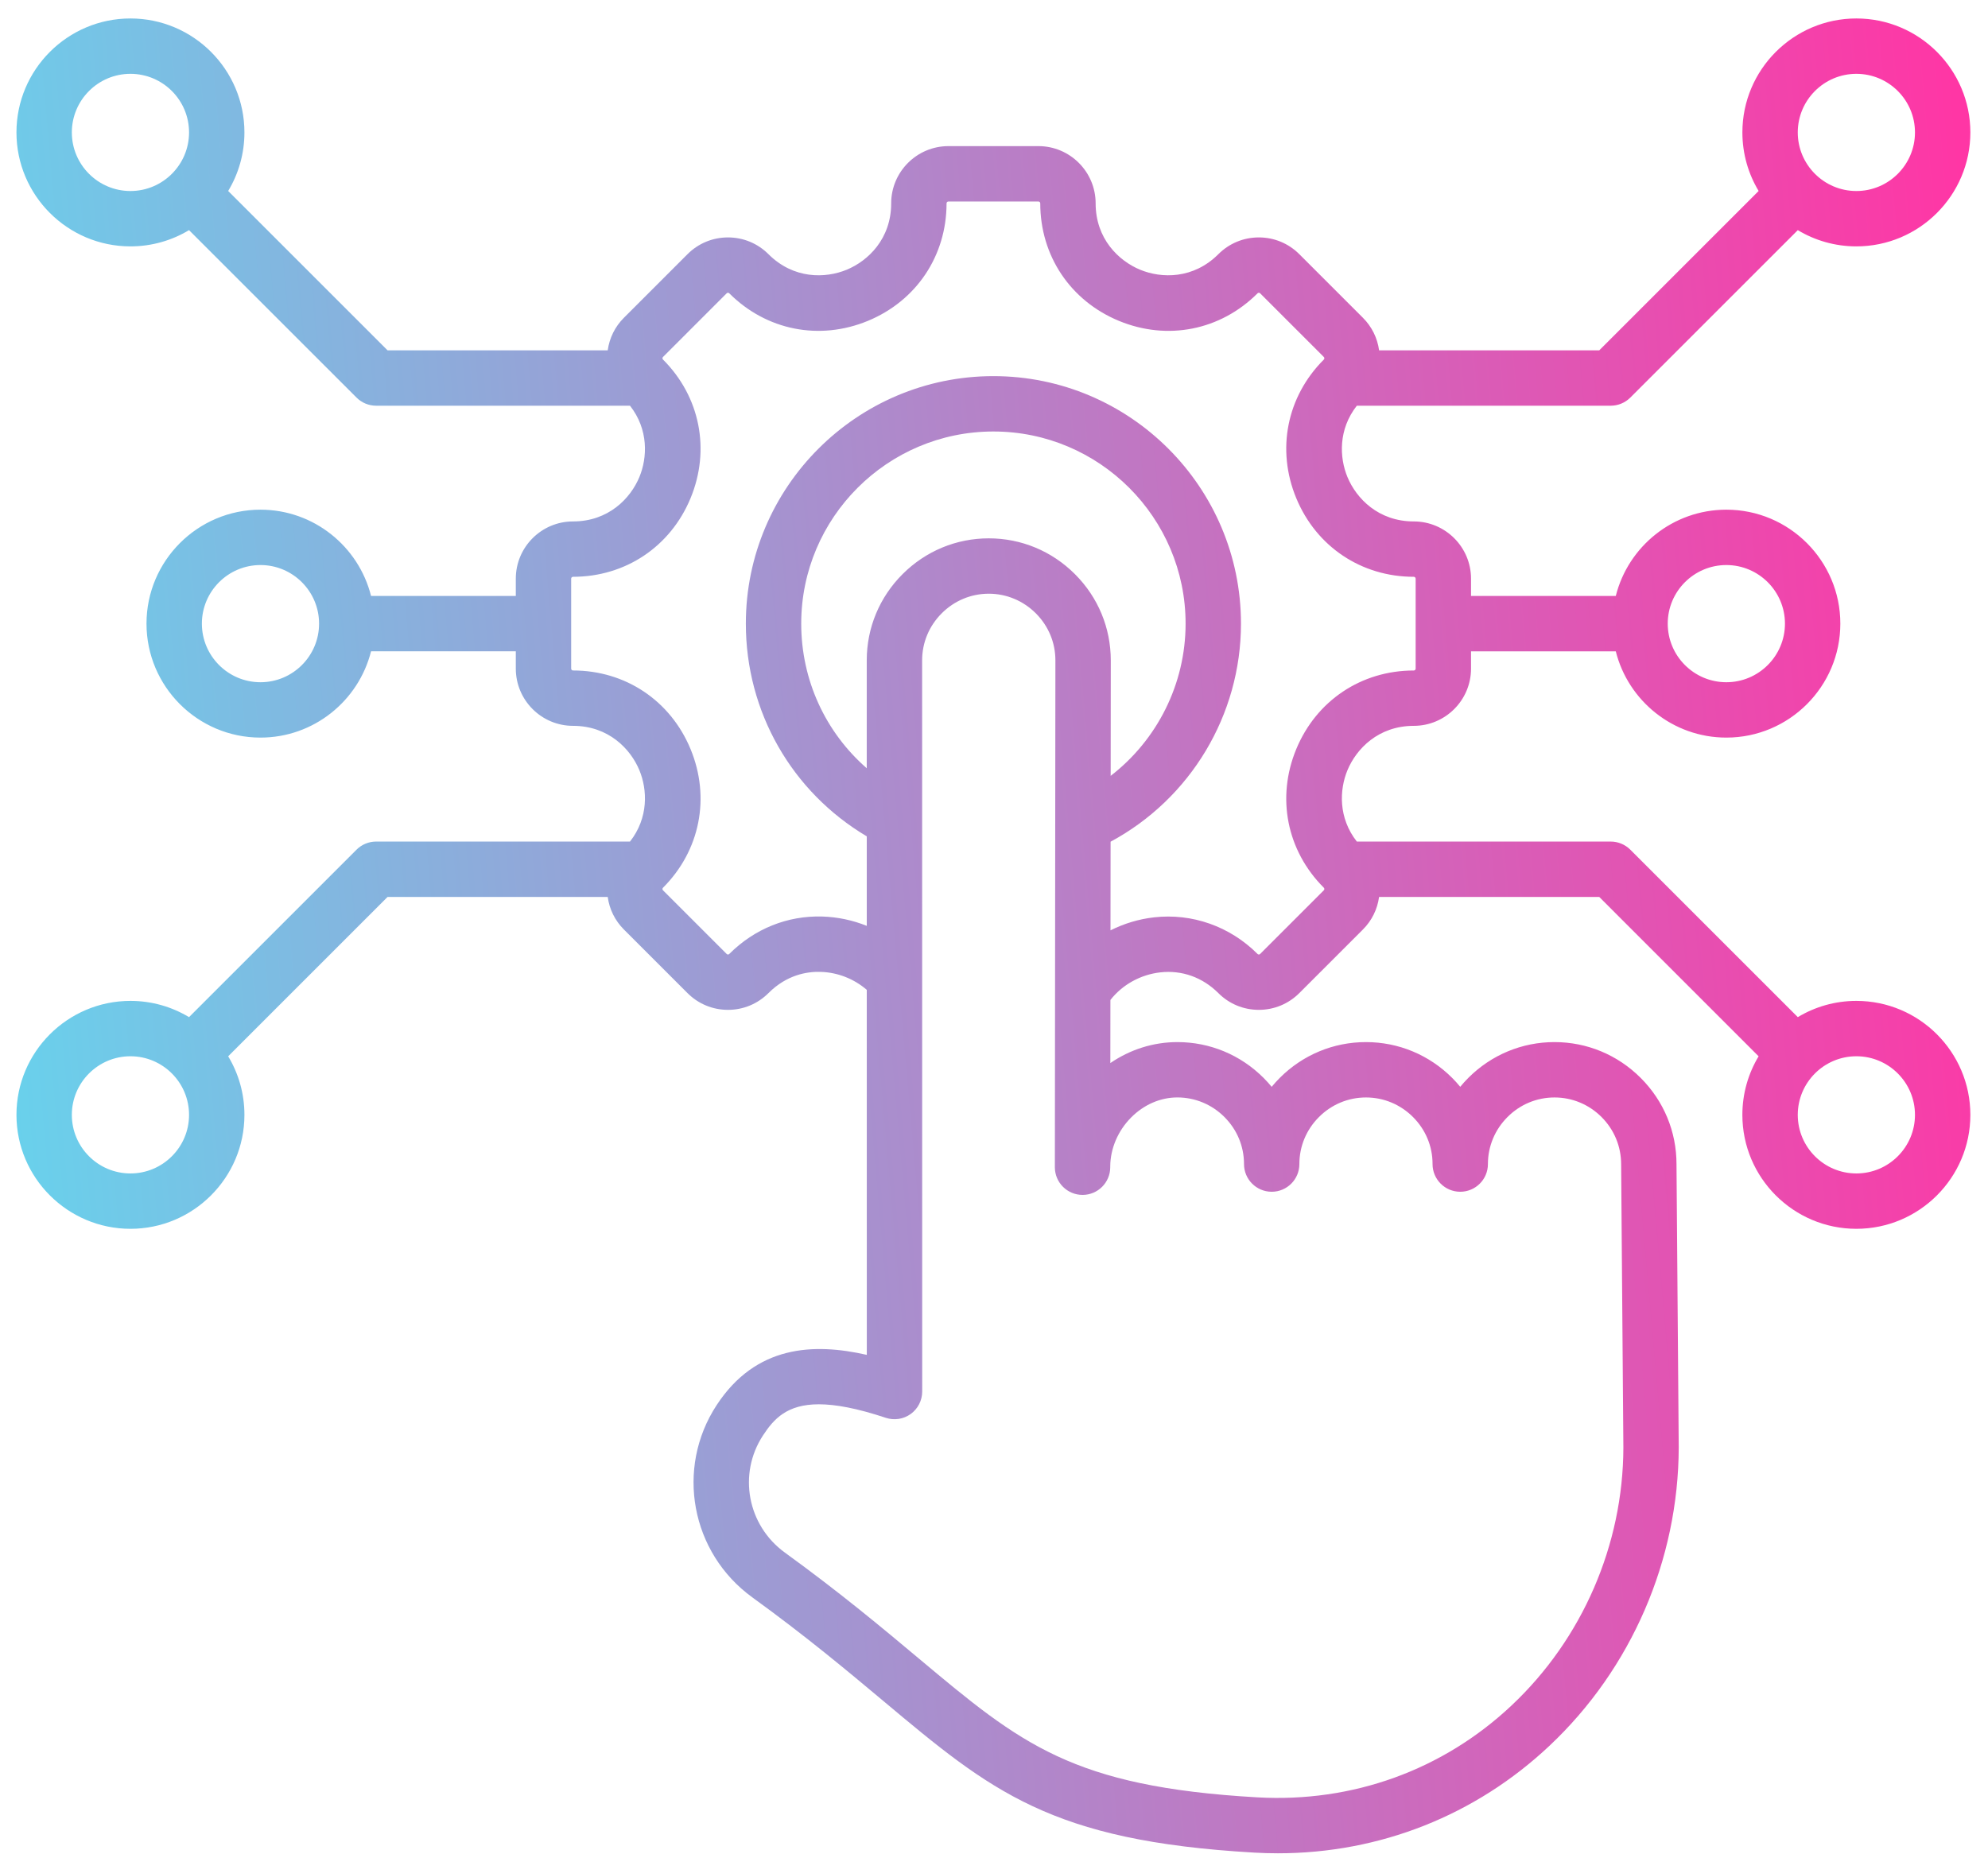 <svg width="104" height="97" viewBox="0 0 104 97" fill="none" xmlns="http://www.w3.org/2000/svg">
<path d="M97.114 52.372C95.994 52.372 94.946 52.683 94.05 53.222L85.287 44.459C85.015 44.188 84.647 44.035 84.263 44.035H70.981C70.006 42.794 70.067 41.325 70.49 40.303C70.955 39.18 72.111 37.98 73.96 37.98C75.611 37.98 76.955 36.637 76.955 34.986V34.081H84.528C85.177 36.671 87.523 38.595 90.312 38.595C93.6 38.595 96.275 35.92 96.275 32.632C96.275 29.344 93.6 26.669 90.312 26.669C87.523 26.669 85.177 28.593 84.528 31.184H76.955V30.278C76.955 28.627 75.611 27.284 73.96 27.284C72.111 27.284 70.955 26.084 70.49 24.961C70.067 23.94 70.006 22.47 70.981 21.229H84.263C84.647 21.229 85.015 21.076 85.287 20.805L94.05 12.042C94.946 12.581 95.994 12.892 97.114 12.892C100.402 12.892 103.077 10.217 103.077 6.929C103.077 3.641 100.402 0.966 97.114 0.966C93.826 0.966 91.151 3.641 91.151 6.929C91.151 8.049 91.462 9.097 92.001 9.993L83.663 18.332H72.146C72.058 17.69 71.767 17.095 71.301 16.629L67.972 13.3C67.407 12.735 66.655 12.423 65.855 12.423C65.055 12.423 64.303 12.735 63.737 13.3C62.43 14.608 60.764 14.577 59.641 14.112C58.517 13.646 57.317 12.49 57.317 10.641C57.317 8.99 55.974 7.646 54.323 7.646H49.616C47.965 7.646 46.621 8.99 46.621 10.641C46.621 12.49 45.421 13.646 44.298 14.112C43.175 14.577 41.509 14.608 40.201 13.3C39.636 12.735 38.883 12.423 38.084 12.423C37.284 12.423 36.532 12.735 35.966 13.3L32.638 16.629C32.171 17.095 31.881 17.689 31.792 18.332H20.276L11.937 9.993C12.476 9.097 12.787 8.049 12.787 6.929C12.787 3.641 10.112 0.966 6.824 0.966C3.536 0.966 0.861 3.641 0.861 6.929C0.861 10.217 3.536 12.892 6.824 12.892C7.944 12.892 8.992 12.581 9.889 12.042L18.652 20.804C18.923 21.076 19.292 21.229 19.676 21.229H32.958C33.932 22.47 33.872 23.939 33.449 24.96C32.984 26.084 31.828 27.284 29.978 27.284C28.327 27.284 26.984 28.627 26.984 30.278V31.183H19.411C18.762 28.593 16.415 26.669 13.627 26.669C10.339 26.669 7.664 29.344 7.664 32.632C7.664 35.92 10.339 38.595 13.627 38.595C16.415 38.595 18.762 36.67 19.411 34.08H26.984V34.986C26.984 36.637 28.327 37.98 29.978 37.98C31.828 37.98 32.984 39.18 33.449 40.303C33.872 41.325 33.932 42.794 32.958 44.035H19.676C19.292 44.035 18.923 44.188 18.652 44.459L9.889 53.222C8.993 52.683 7.944 52.372 6.824 52.372C3.536 52.372 0.861 55.047 0.861 58.335C0.861 61.623 3.536 64.298 6.824 64.298C10.112 64.298 12.787 61.623 12.787 58.335C12.787 57.215 12.476 56.167 11.937 55.271L20.276 46.932H31.792C31.88 47.575 32.171 48.169 32.637 48.635L35.966 51.964C36.531 52.529 37.283 52.841 38.083 52.841C38.883 52.841 39.635 52.529 40.201 51.964C41.158 51.007 42.217 50.83 42.936 50.854C43.827 50.881 44.679 51.22 45.344 51.794L45.346 70.894C42.566 70.261 39.546 70.382 37.49 73.524C35.324 76.833 36.144 81.251 39.356 83.582C42.196 85.642 44.331 87.431 46.215 89.008C51.85 93.728 54.955 96.328 65.61 96.938C66.026 96.962 66.439 96.974 66.851 96.974C72.175 96.974 77.183 94.999 81.065 91.343C85.343 87.315 87.805 81.633 87.821 75.739L87.704 60.914C87.705 59.215 87.041 57.613 85.833 56.404C84.625 55.195 83.024 54.529 81.325 54.528C81.323 54.528 81.322 54.528 81.32 54.528C79.622 54.528 78.022 55.193 76.814 56.4C76.664 56.55 76.523 56.706 76.39 56.867C76.26 56.708 76.121 56.555 75.974 56.407C74.766 55.197 73.164 54.529 71.462 54.528C71.461 54.528 71.459 54.528 71.458 54.528C69.76 54.528 68.16 55.192 66.952 56.399C66.802 56.55 66.66 56.706 66.526 56.868C66.394 56.708 66.254 56.553 66.105 56.404C64.898 55.195 63.297 54.529 61.598 54.528C61.596 54.528 61.595 54.528 61.593 54.528C60.34 54.528 59.129 54.911 58.086 55.625L58.09 52.323C58.712 51.529 59.659 50.998 60.693 50.88C61.827 50.751 62.908 51.136 63.737 51.964C64.302 52.53 65.054 52.841 65.854 52.841C66.654 52.841 67.406 52.529 67.972 51.964L71.3 48.636C71.767 48.169 72.057 47.575 72.145 46.932H83.662L92 55.271C91.461 56.167 91.15 57.216 91.15 58.336C91.15 61.624 93.825 64.298 97.113 64.298C100.401 64.298 103.077 61.623 103.077 58.335C103.077 55.047 100.402 52.372 97.114 52.372ZM90.311 29.566C92.002 29.566 93.378 30.941 93.378 32.632C93.378 34.323 92.002 35.698 90.311 35.698C88.621 35.698 87.246 34.323 87.246 32.632C87.245 30.941 88.621 29.566 90.311 29.566ZM97.114 3.863C98.805 3.863 100.18 5.238 100.18 6.929C100.18 8.619 98.805 9.995 97.114 9.995C95.423 9.995 94.048 8.619 94.048 6.929C94.048 5.238 95.423 3.863 97.114 3.863ZM6.824 9.995C5.133 9.995 3.758 8.619 3.758 6.929C3.758 5.238 5.133 3.863 6.824 3.863C8.515 3.863 9.89 5.238 9.89 6.929C9.89 8.619 8.515 9.995 6.824 9.995ZM13.627 35.698C11.936 35.698 10.561 34.323 10.561 32.632C10.561 30.941 11.936 29.566 13.627 29.566C15.317 29.566 16.692 30.941 16.692 32.632C16.693 34.323 15.317 35.698 13.627 35.698ZM6.824 61.401C5.133 61.401 3.758 60.026 3.758 58.335C3.758 56.645 5.133 55.269 6.824 55.269C8.515 55.269 9.89 56.645 9.89 58.335C9.89 60.026 8.515 61.401 6.824 61.401ZM56.237 30.045C55.03 28.836 53.429 28.17 51.73 28.169C51.728 28.169 51.727 28.169 51.725 28.169C50.028 28.169 48.428 28.833 47.22 30.039C46.01 31.247 45.344 32.848 45.343 34.548L45.343 40.199C43.186 38.317 41.915 35.588 41.915 32.632C41.915 27.089 46.425 22.578 51.969 22.578C57.513 22.578 62.023 27.089 62.023 32.632C62.023 35.79 60.537 38.719 58.103 40.597L58.109 34.556C58.11 32.856 57.446 31.254 56.237 30.045ZM59.175 58.471C59.848 57.796 60.707 57.424 61.594 57.424H61.596C62.522 57.425 63.396 57.789 64.057 58.451C64.716 59.11 65.078 59.98 65.079 60.901V60.905V60.908V60.911C65.079 61.71 65.727 62.358 66.526 62.359H66.527C67.326 62.359 67.974 61.712 67.975 60.913C67.975 60.909 67.975 60.905 67.975 60.901C67.977 59.978 68.341 59.107 69.001 58.448C69.661 57.788 70.534 57.425 71.459 57.425H71.461C72.388 57.425 73.263 57.791 73.924 58.453C74.58 59.112 74.942 59.98 74.942 60.898V60.907V60.907V60.911C74.943 61.711 75.591 62.358 76.39 62.359H76.391C77.189 62.359 77.838 61.712 77.839 60.913C77.839 60.908 77.839 60.903 77.839 60.898C77.842 59.976 78.205 59.107 78.863 58.449C79.523 57.788 80.396 57.425 81.321 57.425H81.324C82.25 57.425 83.124 57.79 83.785 58.451C84.445 59.113 84.809 59.987 84.808 60.925L84.925 75.747C84.912 80.833 82.781 85.75 79.08 89.235C75.482 92.623 70.757 94.33 65.776 94.047C56.08 93.492 53.405 91.251 48.075 86.788C46.155 85.18 43.979 83.358 41.058 81.238C39.098 79.816 38.596 77.125 39.914 75.111C40.484 74.24 41.174 73.48 42.837 73.48C43.701 73.48 44.828 73.685 46.338 74.187C46.781 74.334 47.265 74.26 47.643 73.987C48.02 73.715 48.244 73.278 48.244 72.812L48.24 34.55C48.24 33.624 48.605 32.751 49.267 32.09C49.928 31.43 50.801 31.066 51.726 31.066H51.728C52.654 31.067 53.527 31.432 54.189 32.093C54.85 32.755 55.213 33.629 55.212 34.554L55.184 61.014C55.184 61.037 55.184 61.06 55.184 61.083C55.188 61.88 55.836 62.524 56.633 62.524H56.636C57.434 62.523 58.08 61.875 58.081 61.077V61.025C58.089 60.092 58.486 59.164 59.175 58.471ZM69.252 46.587L65.924 49.915C65.917 49.922 65.895 49.944 65.855 49.944C65.814 49.944 65.793 49.922 65.786 49.915C64.341 48.471 62.364 47.773 60.366 48.001C59.568 48.092 58.799 48.327 58.094 48.681L58.099 44.042C62.272 41.798 64.92 37.418 64.92 32.632C64.92 25.491 59.11 19.681 51.969 19.681C44.828 19.681 39.018 25.491 39.018 32.632C39.018 37.245 41.42 41.431 45.344 43.762L45.344 48.446C44.612 48.151 43.827 47.983 43.025 47.958C41.198 47.901 39.47 48.598 38.152 49.915C38.145 49.922 38.124 49.944 38.083 49.944C38.043 49.944 38.021 49.922 38.014 49.915L34.686 46.587C34.678 46.58 34.657 46.558 34.657 46.518C34.657 46.477 34.678 46.456 34.686 46.449C36.624 44.51 37.175 41.731 36.125 39.195C35.075 36.659 32.719 35.083 29.978 35.083C29.924 35.083 29.88 35.039 29.88 34.986V30.278C29.88 30.225 29.924 30.181 29.978 30.181C32.719 30.181 35.075 28.605 36.125 26.069C37.175 23.533 36.624 20.754 34.686 18.815C34.678 18.808 34.657 18.787 34.657 18.747C34.657 18.706 34.678 18.685 34.686 18.677L38.014 15.348C38.021 15.341 38.043 15.32 38.083 15.32C38.124 15.32 38.145 15.342 38.152 15.349C40.091 17.287 42.87 17.838 45.406 16.788C47.942 15.738 49.518 13.382 49.518 10.641C49.518 10.587 49.562 10.544 49.615 10.544H54.323C54.377 10.544 54.42 10.587 54.42 10.641C54.42 13.382 55.996 15.738 58.532 16.788C61.068 17.839 63.847 17.287 65.786 15.349C65.793 15.342 65.814 15.32 65.855 15.32C65.895 15.32 65.917 15.342 65.924 15.349L69.253 18.678C69.26 18.685 69.281 18.706 69.281 18.747C69.281 18.787 69.26 18.808 69.253 18.816C67.314 20.754 66.763 23.533 67.813 26.069C68.864 28.605 71.219 30.181 73.96 30.181C74.014 30.181 74.058 30.225 74.058 30.279V34.986C74.058 35.04 74.014 35.084 73.96 35.084C71.219 35.084 68.864 36.659 67.813 39.195C66.763 41.731 67.314 44.511 69.253 46.449C69.26 46.456 69.281 46.477 69.281 46.518C69.281 46.558 69.26 46.58 69.252 46.587ZM97.114 61.401C95.423 61.401 94.048 60.026 94.048 58.335C94.048 56.645 95.423 55.269 97.114 55.269C98.805 55.269 100.18 56.645 100.18 58.335C100.18 60.026 98.805 61.401 97.114 61.401Z" fill="url(#paint0_linear_1168_2039)"/>
<defs>
<linearGradient id="paint0_linear_1168_2039" x1="103.873" y1="21.952" x2="-30.509" y2="33.809" gradientUnits="userSpaceOnUse">
<stop stop-color="#FF36A5"/>
<stop offset="1" stop-color="#40FBFF"/>
</linearGradient>
</defs>
</svg>
